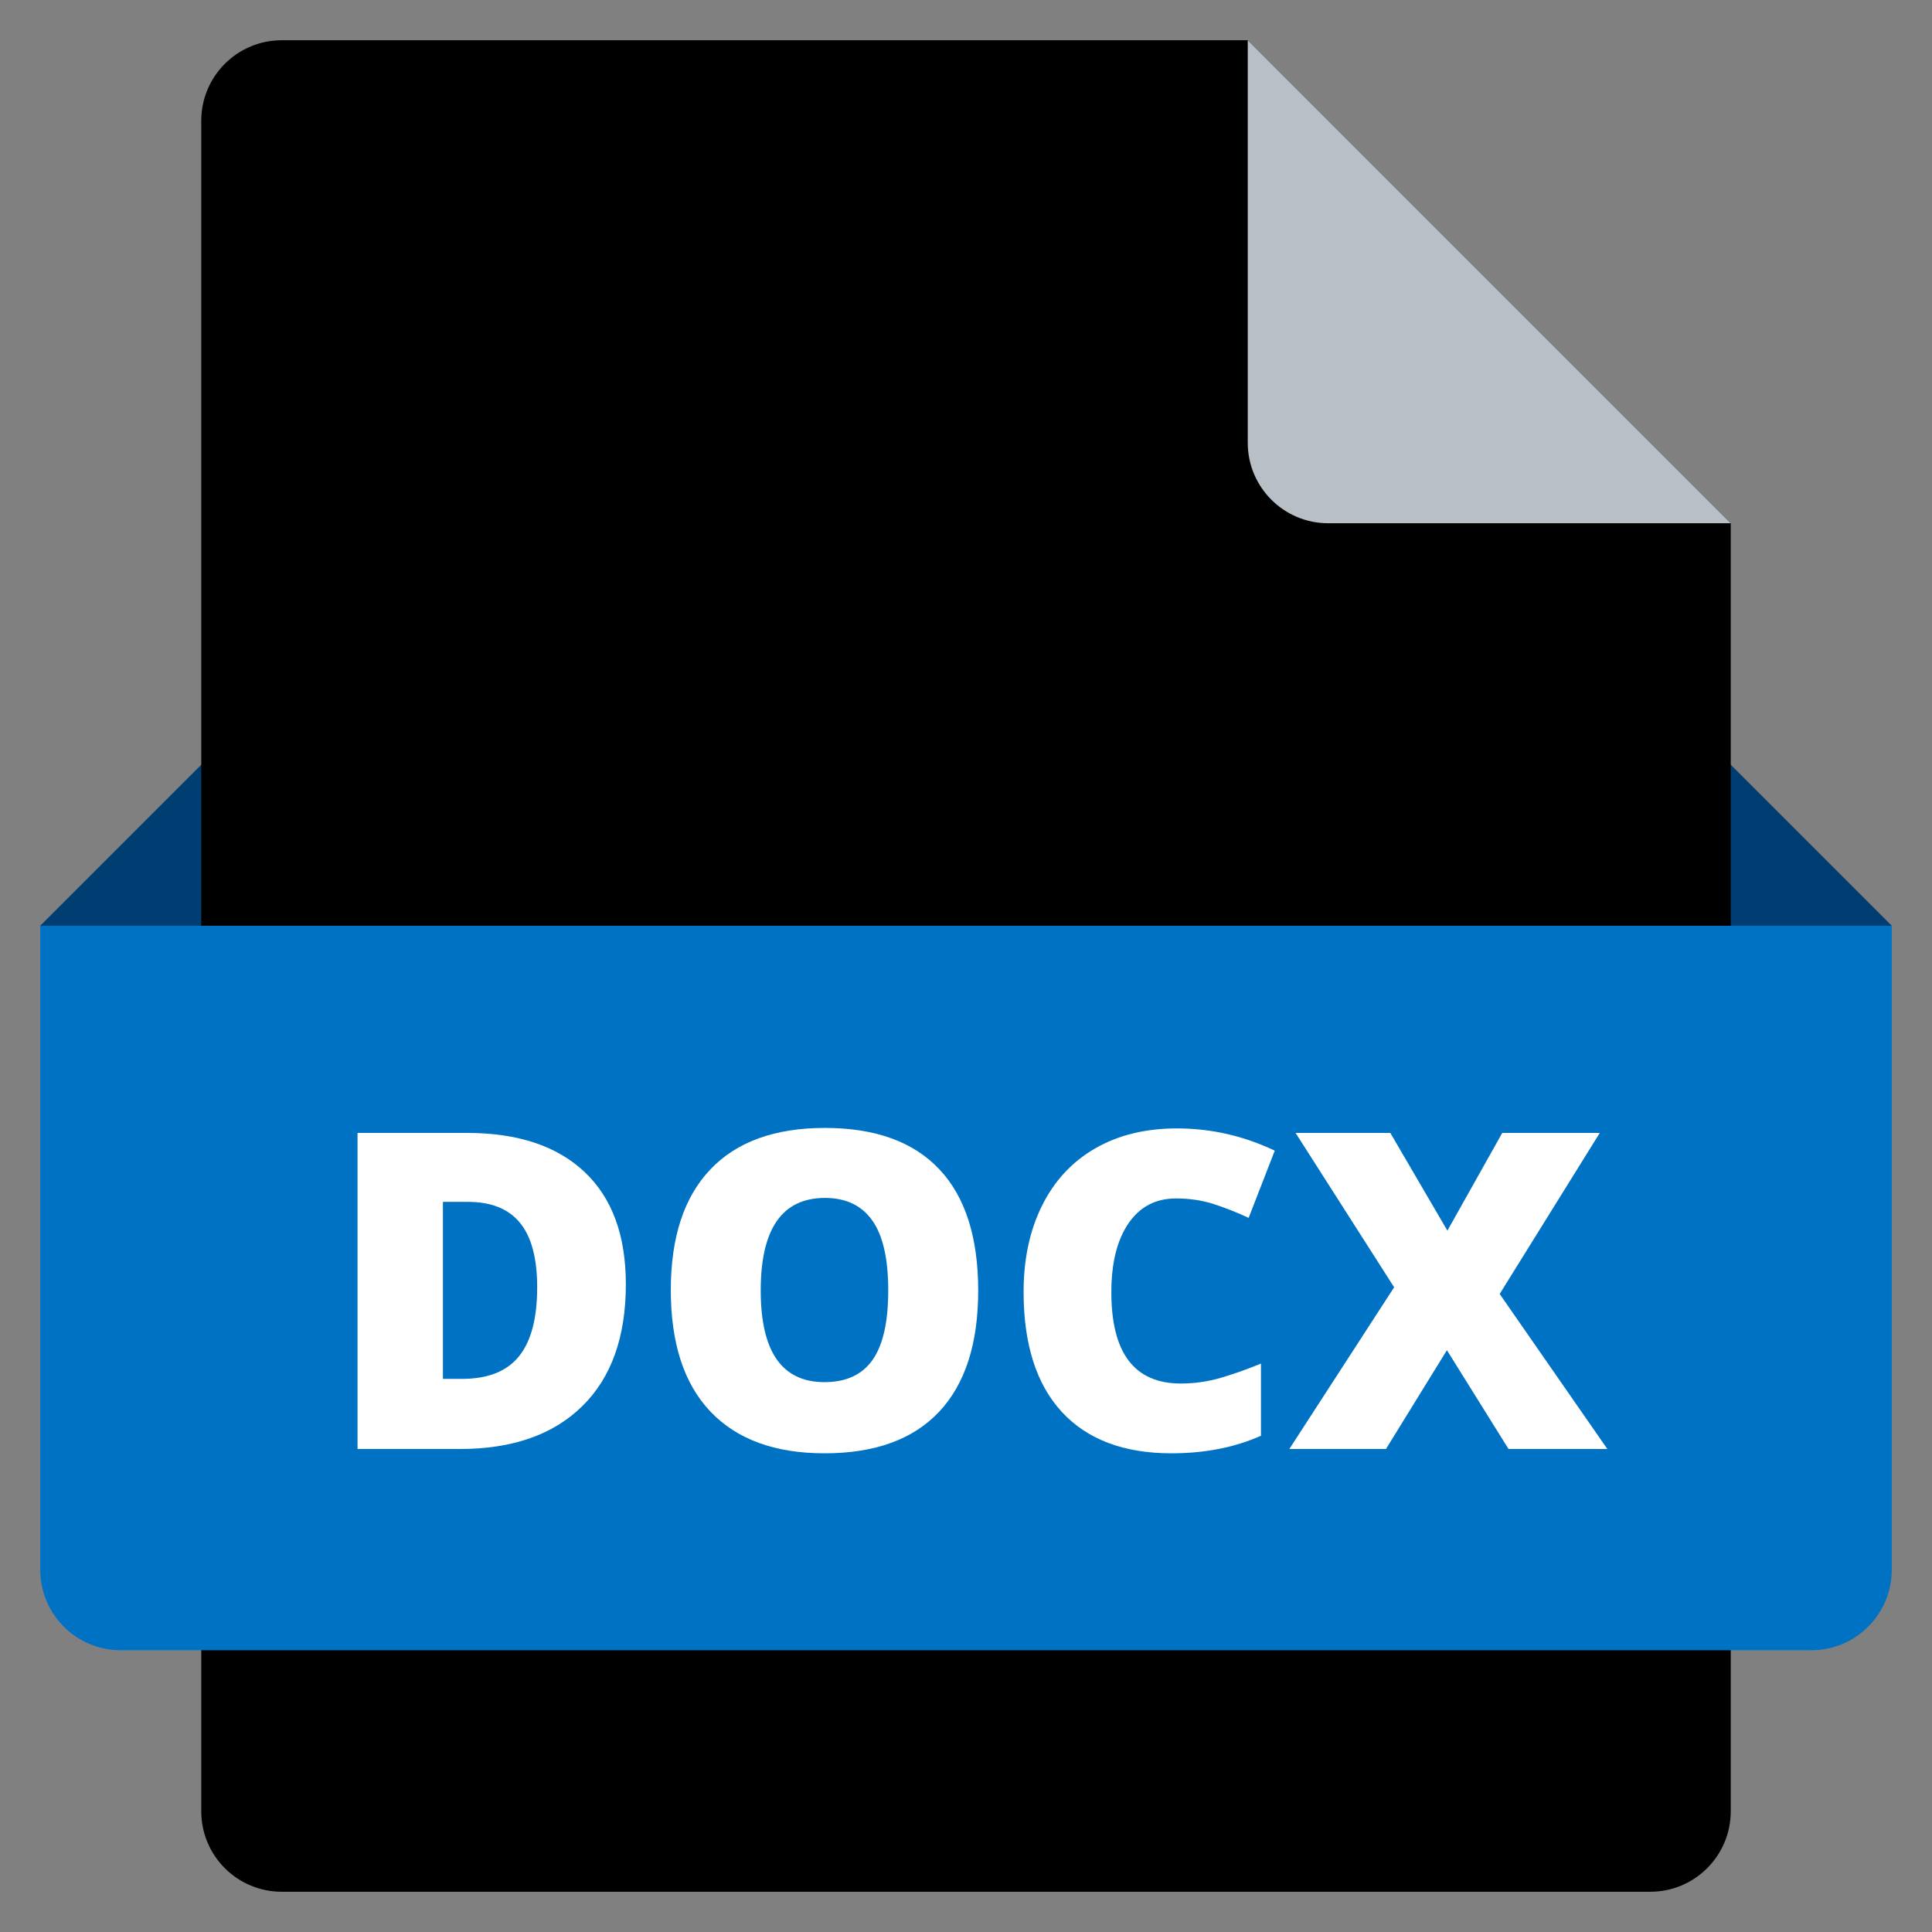 <svg viewBox="0 0 48 48" fill="none" xmlns="http://www.w3.org/2000/svg">
<rect x="0" y="0" width="48" height="48" fill="#808080" stroke="none"/>
<path d="M44 27H4L1 23L5 19H43L47 23L44 27Z" fill="#003D73"/>
<path d="M41 47H7C5.895 47 5 46.105 5 45V3C5 1.895 5.895 1 7 1H31L43 13V45C43 46.105 42.105 47 41 47Z" fill="currentColor"/>
<path d="M31 1V11C31 12.105 31.895 13 33 13H43L31 1Z" fill="#B9BFC7"/>
<path d="M45 41H3C1.895 41 1 40.105 1 39V23H47V39C47 40.105 46.105 41 45 41Z" fill="#0072C3"/>
<path d="M15.549 31.907C15.549 33.218 15.188 34.227 14.466 34.936C13.744 35.646 12.73 36 11.424 36H8.883V28.147H11.601C12.862 28.147 13.834 28.469 14.52 29.114C15.206 29.759 15.549 30.689 15.549 31.907ZM13.346 31.982C13.346 31.262 13.204 30.729 12.919 30.381C12.635 30.033 12.202 29.86 11.622 29.86H11.004V34.258H11.477C12.122 34.258 12.594 34.07 12.895 33.696C13.196 33.322 13.346 32.752 13.346 31.982Z" fill="white"/>
<path d="M24.303 32.062C24.303 33.384 23.979 34.388 23.331 35.076C22.683 35.764 21.734 36.107 20.484 36.107C19.252 36.107 18.308 35.761 17.65 35.07C16.994 34.38 16.666 33.373 16.666 32.052C16.666 30.744 16.992 29.746 17.646 29.057C18.298 28.368 19.249 28.023 20.495 28.023C21.744 28.023 22.691 28.366 23.336 29.049C23.981 29.732 24.303 30.738 24.303 32.062ZM18.9 32.062C18.9 33.581 19.427 34.339 20.484 34.339C21.021 34.339 21.42 34.155 21.679 33.786C21.938 33.417 22.068 32.843 22.068 32.061C22.068 31.278 21.937 30.698 21.673 30.324C21.409 29.95 21.017 29.762 20.494 29.762C19.432 29.764 18.9 30.53 18.9 32.062Z" fill="white"/>
<path d="M29.218 29.775C28.713 29.775 28.319 29.981 28.036 30.395C27.754 30.808 27.611 31.378 27.611 32.105C27.611 33.617 28.186 34.373 29.336 34.373C29.684 34.373 30.02 34.324 30.346 34.227C30.672 34.13 30.999 34.014 31.328 33.878V35.671C30.674 35.962 29.932 36.107 29.105 36.107C27.919 36.107 27.011 35.763 26.378 35.076C25.746 34.388 25.431 33.394 25.431 32.096C25.431 31.283 25.583 30.569 25.89 29.952C26.197 29.335 26.636 28.862 27.21 28.531C27.786 28.2 28.462 28.035 29.238 28.035C30.087 28.035 30.897 28.219 31.671 28.588L31.022 30.258C30.732 30.122 30.442 30.008 30.152 29.914C29.862 29.821 29.551 29.775 29.218 29.775Z" fill="white"/>
<path d="M39.934 36H37.479L35.948 33.545L34.434 36H32.033L34.637 31.982L32.188 28.147H34.542L35.96 30.575L37.323 28.147H39.746L37.259 32.148L39.934 36Z" fill="white"/>
</svg>
